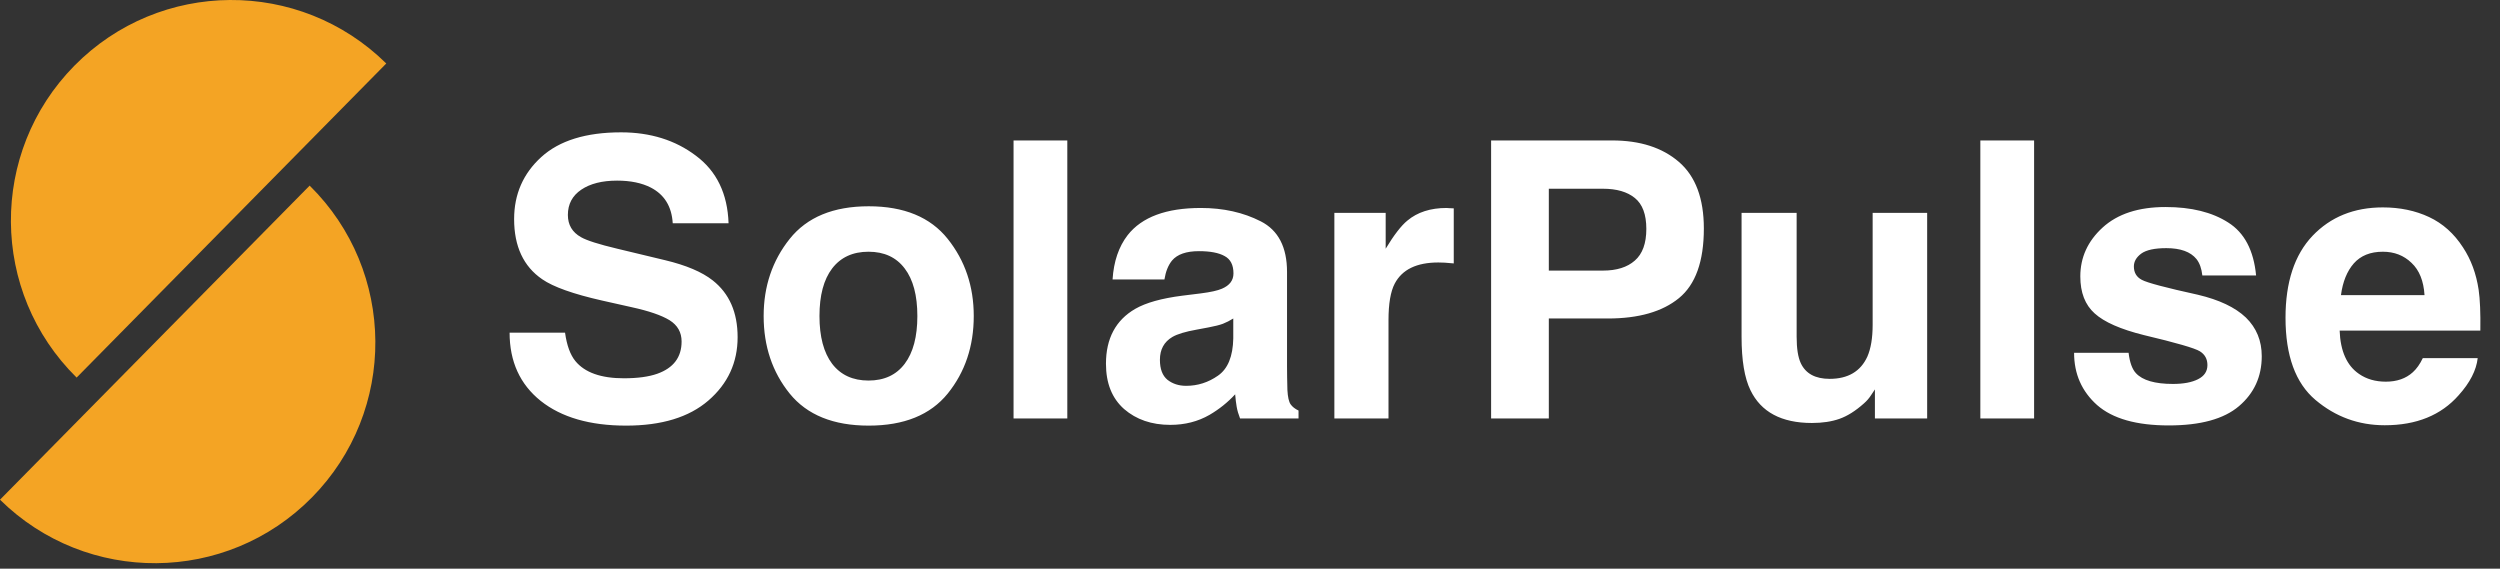 <svg width="233" height="53" viewBox="0 0 233 53" fill="none" xmlns="http://www.w3.org/2000/svg">
<rect x="0" y="0" width="233" height="53" fill="#333333" stroke="none"/>
<path d="M52.662 31.002C52.826 32.185 53.148 33.07 53.629 33.656C54.508 34.723 56.014 35.256 58.147 35.256C59.424 35.256 60.461 35.115 61.258 34.834C62.77 34.295 63.525 33.293 63.525 31.828C63.525 30.973 63.15 30.311 62.4 29.842C61.65 29.385 60.473 28.98 58.867 28.629L56.125 28.014C53.43 27.404 51.566 26.742 50.535 26.027C48.789 24.832 47.916 22.963 47.916 20.42C47.916 18.1 48.76 16.172 50.447 14.637C52.135 13.102 54.613 12.334 57.883 12.334C60.613 12.334 62.94 13.06 64.861 14.514C66.795 15.955 67.809 18.053 67.902 20.807H62.699C62.605 19.248 61.926 18.141 60.66 17.484C59.816 17.051 58.768 16.834 57.514 16.834C56.119 16.834 55.006 17.115 54.174 17.678C53.342 18.24 52.926 19.025 52.926 20.033C52.926 20.959 53.336 21.65 54.156 22.107C54.684 22.412 55.809 22.77 57.531 23.18L61.996 24.252C63.953 24.721 65.43 25.348 66.426 26.133C67.973 27.352 68.746 29.115 68.746 31.424C68.746 33.791 67.838 35.76 66.022 37.33C64.217 38.889 61.662 39.668 58.357 39.668C54.982 39.668 52.328 38.9 50.395 37.365C48.461 35.818 47.494 33.697 47.494 31.002H52.662ZM80.945 35.467C82.41 35.467 83.535 34.945 84.32 33.902C85.106 32.859 85.498 31.377 85.498 29.455C85.498 27.533 85.106 26.057 84.32 25.025C83.535 23.982 82.41 23.461 80.945 23.461C79.481 23.461 78.35 23.982 77.553 25.025C76.768 26.057 76.375 27.533 76.375 29.455C76.375 31.377 76.768 32.859 77.553 33.902C78.35 34.945 79.481 35.467 80.945 35.467ZM90.754 29.455C90.754 32.268 89.945 34.676 88.328 36.68C86.711 38.672 84.256 39.668 80.963 39.668C77.67 39.668 75.215 38.672 73.598 36.68C71.981 34.676 71.172 32.268 71.172 29.455C71.172 26.689 71.981 24.293 73.598 22.266C75.215 20.238 77.67 19.225 80.963 19.225C84.256 19.225 86.711 20.238 88.328 22.266C89.945 24.293 90.754 26.689 90.754 29.455ZM99.473 39H94.463V13.09H99.473V39ZM114.941 29.684C114.625 29.883 114.303 30.047 113.975 30.176C113.658 30.293 113.219 30.404 112.656 30.51L111.531 30.721C110.477 30.908 109.721 31.137 109.264 31.406C108.49 31.863 108.104 32.572 108.104 33.533C108.104 34.389 108.338 35.01 108.807 35.397C109.287 35.772 109.867 35.959 110.547 35.959C111.625 35.959 112.615 35.643 113.518 35.01C114.432 34.377 114.906 33.223 114.941 31.547V29.684ZM111.9 27.346C112.826 27.229 113.488 27.082 113.887 26.906C114.602 26.602 114.959 26.127 114.959 25.482C114.959 24.697 114.684 24.158 114.133 23.865C113.594 23.561 112.797 23.408 111.742 23.408C110.559 23.408 109.721 23.701 109.229 24.287C108.877 24.721 108.643 25.307 108.525 26.045H103.691C103.797 24.369 104.266 22.992 105.098 21.914C106.422 20.227 108.695 19.383 111.918 19.383C114.016 19.383 115.879 19.799 117.508 20.631C119.137 21.463 119.951 23.033 119.951 25.342V34.131C119.951 34.74 119.963 35.478 119.986 36.346C120.021 37.002 120.121 37.447 120.285 37.682C120.449 37.916 120.695 38.109 121.023 38.262V39H115.574C115.422 38.613 115.316 38.25 115.258 37.91C115.199 37.57 115.152 37.184 115.117 36.75C114.426 37.5 113.629 38.139 112.727 38.666C111.648 39.287 110.43 39.598 109.07 39.598C107.336 39.598 105.9 39.105 104.764 38.121C103.639 37.125 103.076 35.719 103.076 33.902C103.076 31.547 103.984 29.842 105.801 28.787C106.797 28.213 108.262 27.803 110.195 27.557L111.9 27.346ZM134.822 19.383C134.916 19.383 134.992 19.389 135.051 19.4C135.121 19.4 135.268 19.406 135.49 19.418V24.551C135.174 24.516 134.893 24.492 134.646 24.48C134.4 24.469 134.201 24.463 134.049 24.463C132.033 24.463 130.68 25.119 129.988 26.432C129.602 27.17 129.408 28.307 129.408 29.842V39H124.363V19.84H129.145V23.18C129.918 21.902 130.592 21.029 131.166 20.561C132.104 19.775 133.322 19.383 134.822 19.383ZM153.438 21.334C153.438 19.986 153.08 19.025 152.365 18.451C151.662 17.877 150.672 17.59 149.395 17.59H144.35V25.219H149.395C150.672 25.219 151.662 24.908 152.365 24.287C153.08 23.666 153.438 22.682 153.438 21.334ZM158.799 21.299C158.799 24.357 158.025 26.52 156.479 27.785C154.932 29.051 152.723 29.684 149.852 29.684H144.35V39H138.971V13.09H150.256C152.857 13.09 154.932 13.758 156.479 15.094C158.025 16.43 158.799 18.498 158.799 21.299ZM167.447 19.84V31.389C167.447 32.478 167.576 33.299 167.834 33.85C168.291 34.822 169.188 35.309 170.523 35.309C172.234 35.309 173.406 34.617 174.039 33.234C174.367 32.484 174.531 31.494 174.531 30.264V19.84H179.611V39H174.742V36.293C174.695 36.352 174.578 36.527 174.391 36.82C174.203 37.113 173.98 37.371 173.723 37.594C172.938 38.297 172.176 38.777 171.438 39.035C170.711 39.293 169.855 39.422 168.871 39.422C166.035 39.422 164.125 38.402 163.141 36.363C162.59 35.238 162.314 33.58 162.314 31.389V19.84H167.447ZM189.578 39H184.568V13.09H189.578V39ZM198.385 32.883C198.49 33.773 198.719 34.406 199.07 34.781C199.691 35.449 200.84 35.783 202.516 35.783C203.5 35.783 204.279 35.637 204.854 35.344C205.439 35.051 205.732 34.611 205.732 34.025C205.732 33.463 205.498 33.035 205.029 32.742C204.561 32.449 202.82 31.945 199.809 31.23C197.641 30.691 196.111 30.018 195.221 29.209C194.33 28.412 193.885 27.264 193.885 25.764C193.885 23.994 194.576 22.477 195.959 21.211C197.354 19.934 199.311 19.295 201.83 19.295C204.221 19.295 206.166 19.775 207.666 20.736C209.178 21.686 210.045 23.332 210.268 25.676H205.258C205.188 25.031 205.006 24.521 204.713 24.146C204.162 23.467 203.225 23.127 201.9 23.127C200.811 23.127 200.031 23.297 199.562 23.637C199.105 23.977 198.877 24.375 198.877 24.832C198.877 25.406 199.123 25.822 199.615 26.08C200.107 26.35 201.848 26.812 204.836 27.469C206.828 27.938 208.322 28.646 209.318 29.596C210.303 30.557 210.795 31.758 210.795 33.199C210.795 35.098 210.086 36.65 208.668 37.857C207.262 39.053 205.082 39.65 202.129 39.65C199.117 39.65 196.891 39.018 195.449 37.752C194.02 36.475 193.305 34.852 193.305 32.883H198.385ZM222.08 23.461C220.92 23.461 220.018 23.824 219.373 24.551C218.74 25.277 218.342 26.262 218.178 27.504H225.965C225.883 26.18 225.479 25.178 224.752 24.498C224.037 23.807 223.146 23.461 222.08 23.461ZM222.08 19.33C223.674 19.33 225.109 19.629 226.387 20.227C227.664 20.824 228.719 21.768 229.551 23.057C230.301 24.193 230.787 25.512 231.01 27.012C231.139 27.891 231.191 29.156 231.168 30.809H218.055C218.125 32.73 218.729 34.078 219.865 34.852C220.557 35.332 221.389 35.572 222.361 35.572C223.393 35.572 224.23 35.279 224.875 34.693C225.227 34.377 225.537 33.938 225.807 33.375H230.922C230.793 34.512 230.201 35.666 229.146 36.838C227.506 38.701 225.209 39.633 222.256 39.633C219.818 39.633 217.668 38.848 215.805 37.277C213.941 35.707 213.01 33.152 213.01 29.613C213.01 26.297 213.848 23.754 215.523 21.984C217.211 20.215 219.396 19.33 222.08 19.33Z" fill="white"/>
<path d="M28.859 17.299C36.943 25.268 37.036 38.281 29.067 46.365C21.097 54.449 8.084 54.542 0 46.572L28.859 17.299Z" fill="#F4A424"/>
<path d="M7.141 35.191C-0.943 27.221 -1.036 14.208 6.933 6.124C14.903 -1.96 27.916 -2.053 36 5.917L7.141 35.191Z" fill="#F4A424"/>
</svg>
